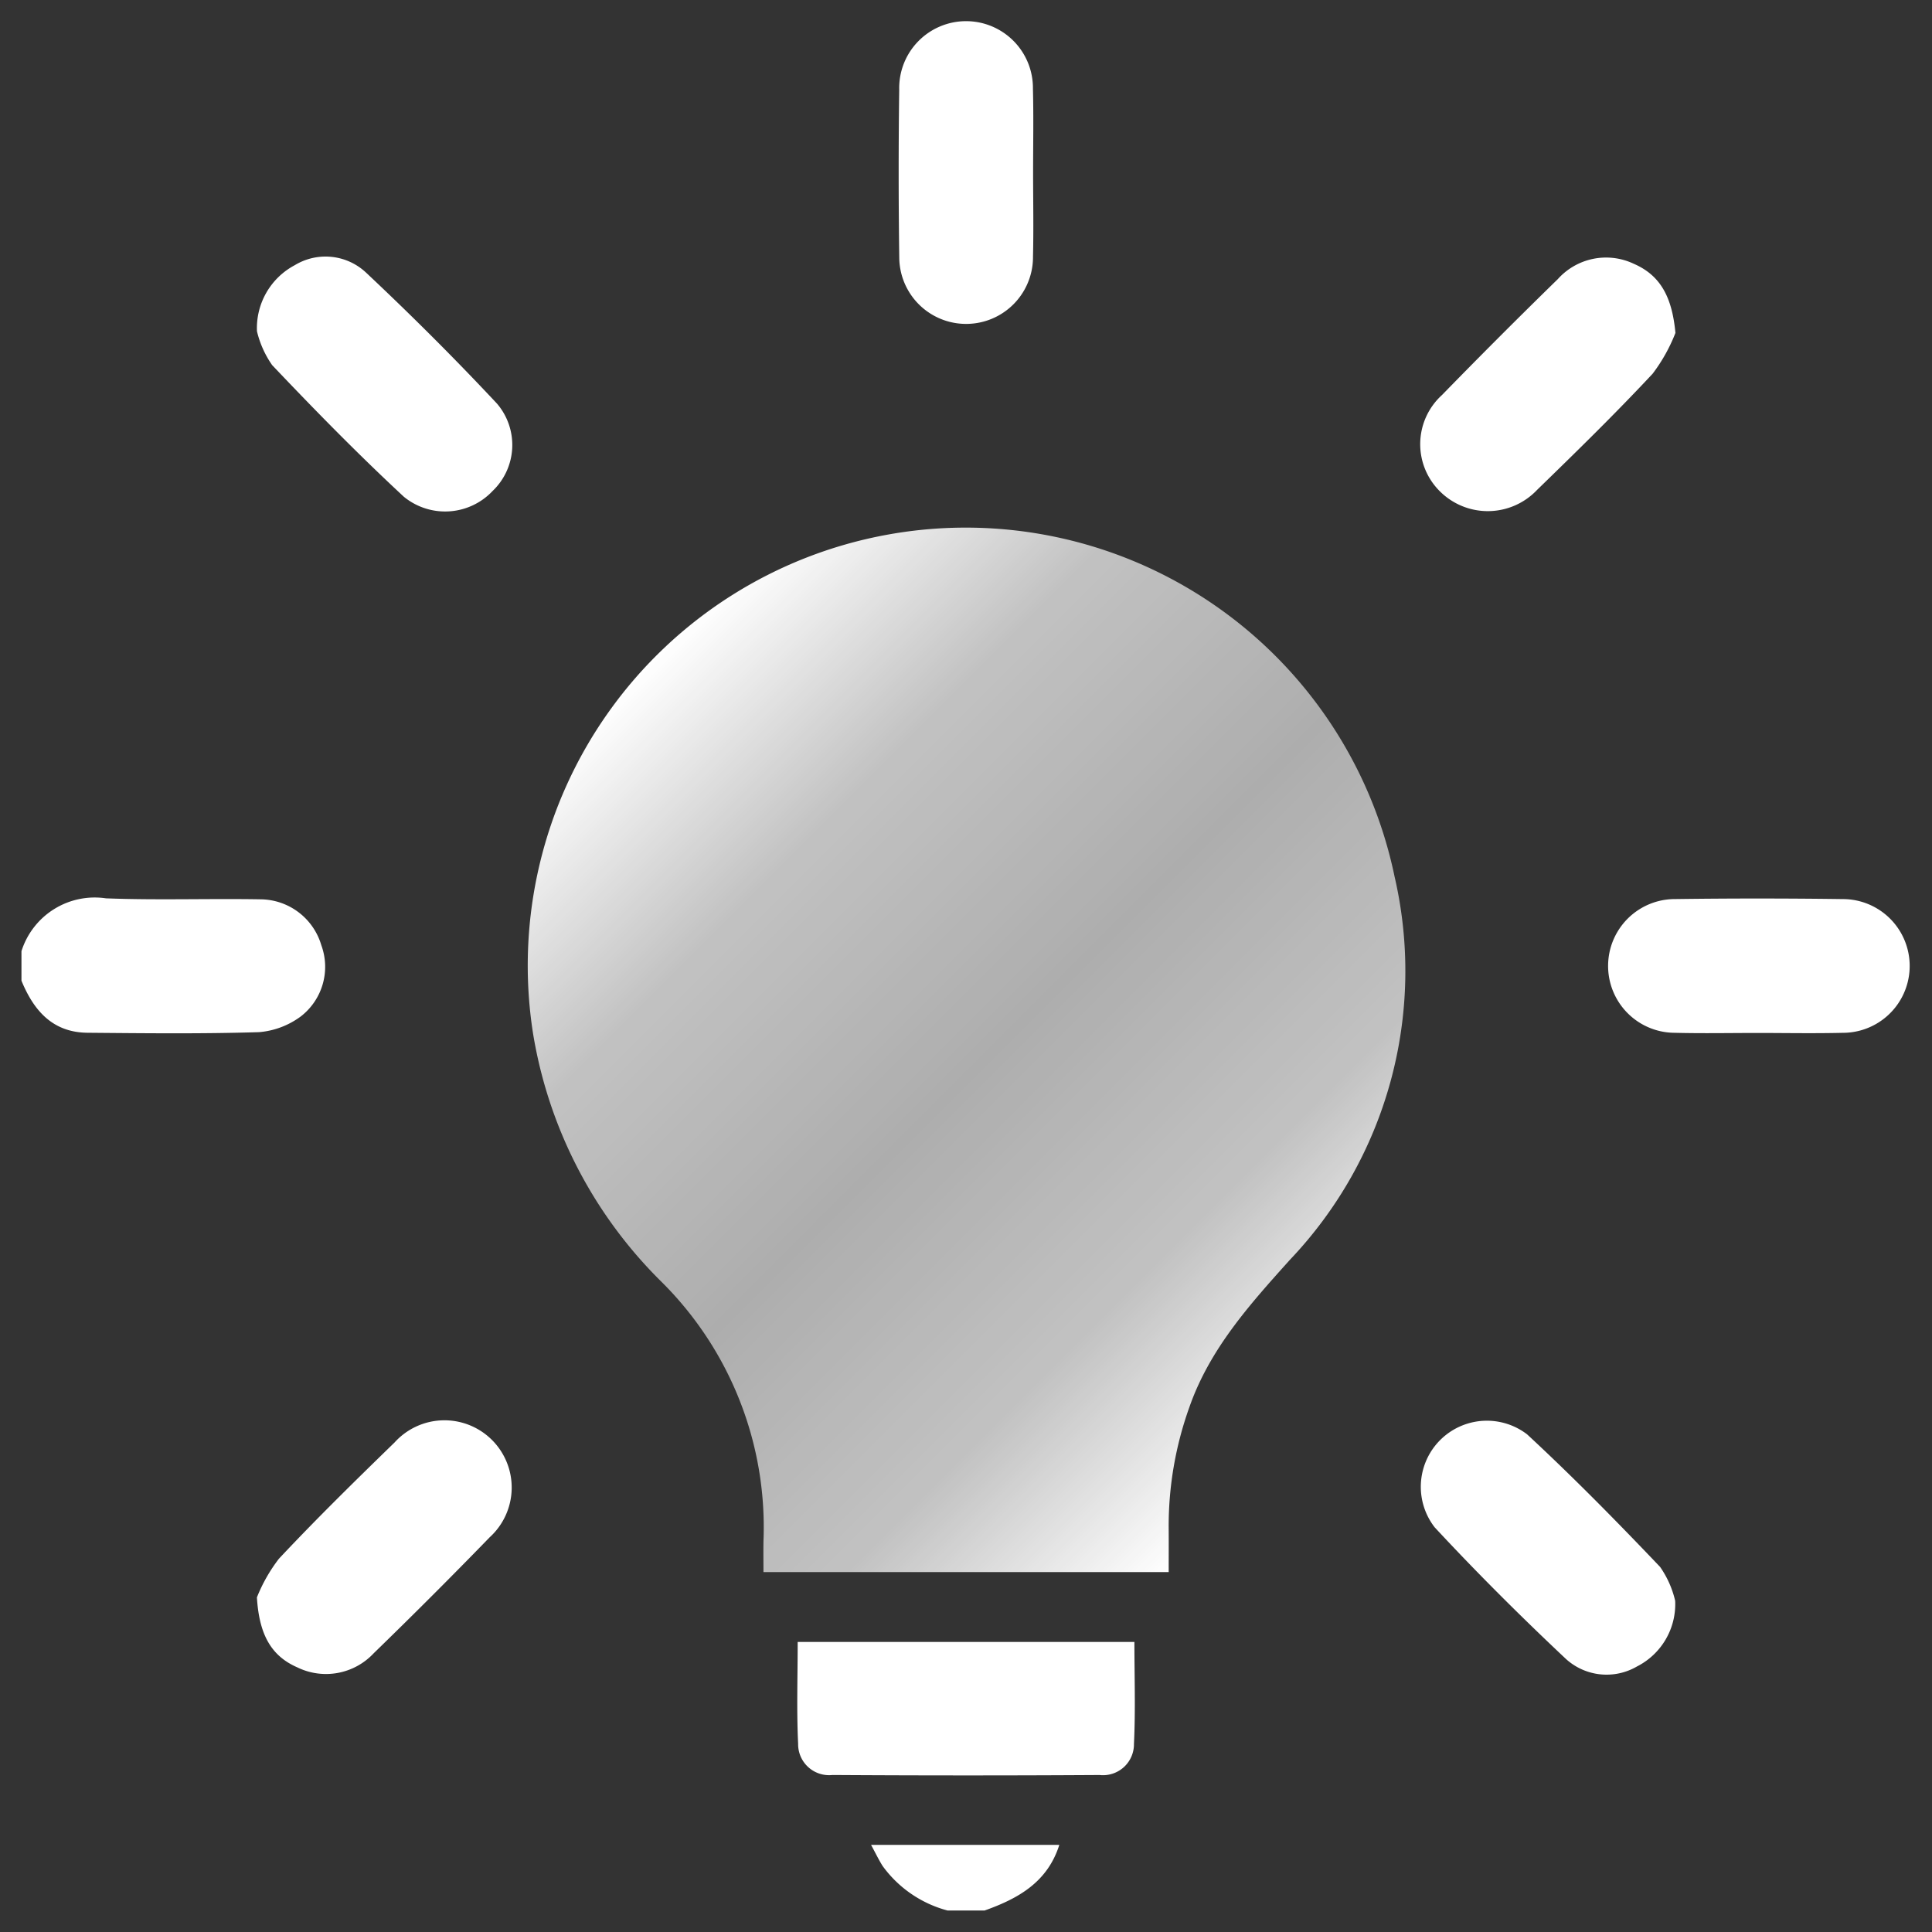 <svg id="Camada_1" data-name="Camada 1" xmlns="http://www.w3.org/2000/svg" xmlns:xlink="http://www.w3.org/1999/xlink" viewBox="0 0 90 90">
  <rect x="0" y="0" width="90" height="90" fill="#333333" stroke="none"/>
  <defs>
    <style>
      .cls-1 {
        fill: #fff;
      }

      .cls-2 {
        fill: url(#Gradiente_sem_nome_34);
      }
    </style>
    <linearGradient id="Gradiente_sem_nome_34" data-name="Gradiente sem nome 34" x1="28.365" y1="32.747" x2="61.647" y2="66.028" gradientUnits="userSpaceOnUse">
      <stop offset="0" stop-color="#fff"/>
      <stop offset="0.234" stop-color="#fff" stop-opacity="0.7"/>
      <stop offset="0.513" stop-color="#fff" stop-opacity="0.6"/>
      <stop offset="0.776" stop-color="#fff" stop-opacity="0.7"/>
      <stop offset="1" stop-color="#fff"/>
    </linearGradient>
  </defs>
  <title>panelIcon (14)</title>
  <g>
    <path class="cls-1" d="M1,44.309a3.577,3.577,0,0,1,3.937-2.461c2.402.092,4.811.004,7.215.046a2.977,2.977,0,0,1,2.815,2.134,2.921,2.921,0,0,1-.955,3.321,3.787,3.787,0,0,1-1.947.733c-2.661.082-5.326.051-7.989.028C2.449,48.095,1.569,47.073,1,45.684Z"/>
    <path class="cls-1" d="M44.144,89a5.468,5.468,0,0,1-3.028-2.075c-.178-.283-.323-.587-.539-.984H49.347c-.553,1.748-1.927,2.506-3.484,3.059Z"/>
    <path class="cls-2" d="M54.442,73.233h-18.877c0-.502-.008-.978.001-1.454A16.104,16.104,0,0,0,30.78,59.677a21.009,21.009,0,0,1-5.952-11.553,20.403,20.403,0,0,1,40.138-7.283,19.515,19.515,0,0,1-4.871,17.839c-1.885,2.098-3.751,4.168-4.698,6.896a16.396,16.396,0,0,0-.956,5.553C54.447,71.81,54.442,72.492,54.442,73.233Z"/>
    <path class="cls-1" d="M52.845,76.487c0,1.616.055,3.184-.021,4.747a1.442,1.442,0,0,1-1.6,1.453q-6.223.038-12.446-.001a1.442,1.442,0,0,1-1.598-1.456c-.075-1.562-.021-3.13-.021-4.743Z"/>
    <path class="cls-1" d="M11.968,74.413a7.5,7.5,0,0,1,1.024-1.8c1.741-1.857,3.562-3.641,5.388-5.417a3.132,3.132,0,1,1,4.433,4.415q-2.661,2.741-5.403,5.403a3.042,3.042,0,0,1-3.561.658C12.618,77.134,12.072,76.124,11.968,74.413Z"/>
    <path class="cls-1" d="M78.036,74.572a3.257,3.257,0,0,1-1.784,3.061,2.816,2.816,0,0,1-3.3-.348c-2.103-1.978-4.153-4.02-6.118-6.135a3.079,3.079,0,0,1,4.304-4.333c2.139,1.982,4.186,4.065,6.197,6.178A4.555,4.555,0,0,1,78.036,74.572Z"/>
    <path class="cls-1" d="M48.126,8.092c.001,1.289.026,2.579-.005,3.867a3.115,3.115,0,1,1-6.23.03q-.054-3.909-.002-7.819A3.115,3.115,0,1,1,48.118,4.139C48.152,5.456,48.125,6.774,48.126,8.092Z"/>
    <path class="cls-1" d="M11.971,15.434a3.317,3.317,0,0,1,1.763-3.082,2.757,2.757,0,0,1,3.293.324c2.106,1.978,4.156,4.021,6.129,6.131a2.962,2.962,0,0,1-.207,4.063,3.037,3.037,0,0,1-4.139.268c-2.116-1.965-4.142-4.033-6.131-6.128A4.615,4.615,0,0,1,11.971,15.434Z"/>
    <path class="cls-1" d="M78.048,15.509a7.861,7.861,0,0,1-1.062,1.9c-1.736,1.86-3.56,3.641-5.385,5.415a3.16,3.16,0,0,1-4.544.045,3.09,3.09,0,0,1,.113-4.464q2.665-2.735,5.399-5.403a3.017,3.017,0,0,1,3.543-.712C77.346,12.827,77.892,13.831,78.048,15.509Z"/>
    <path class="cls-1" d="M81.886,48.119c-1.289-0-2.579.026-3.867-.007a3.115,3.115,0,1,1,.015-6.23q3.909-.052,7.819.001a3.115,3.115,0,1,1-.015,6.23C84.521,48.145,83.203,48.12,81.886,48.119Z"/>
  </g>
</svg>
